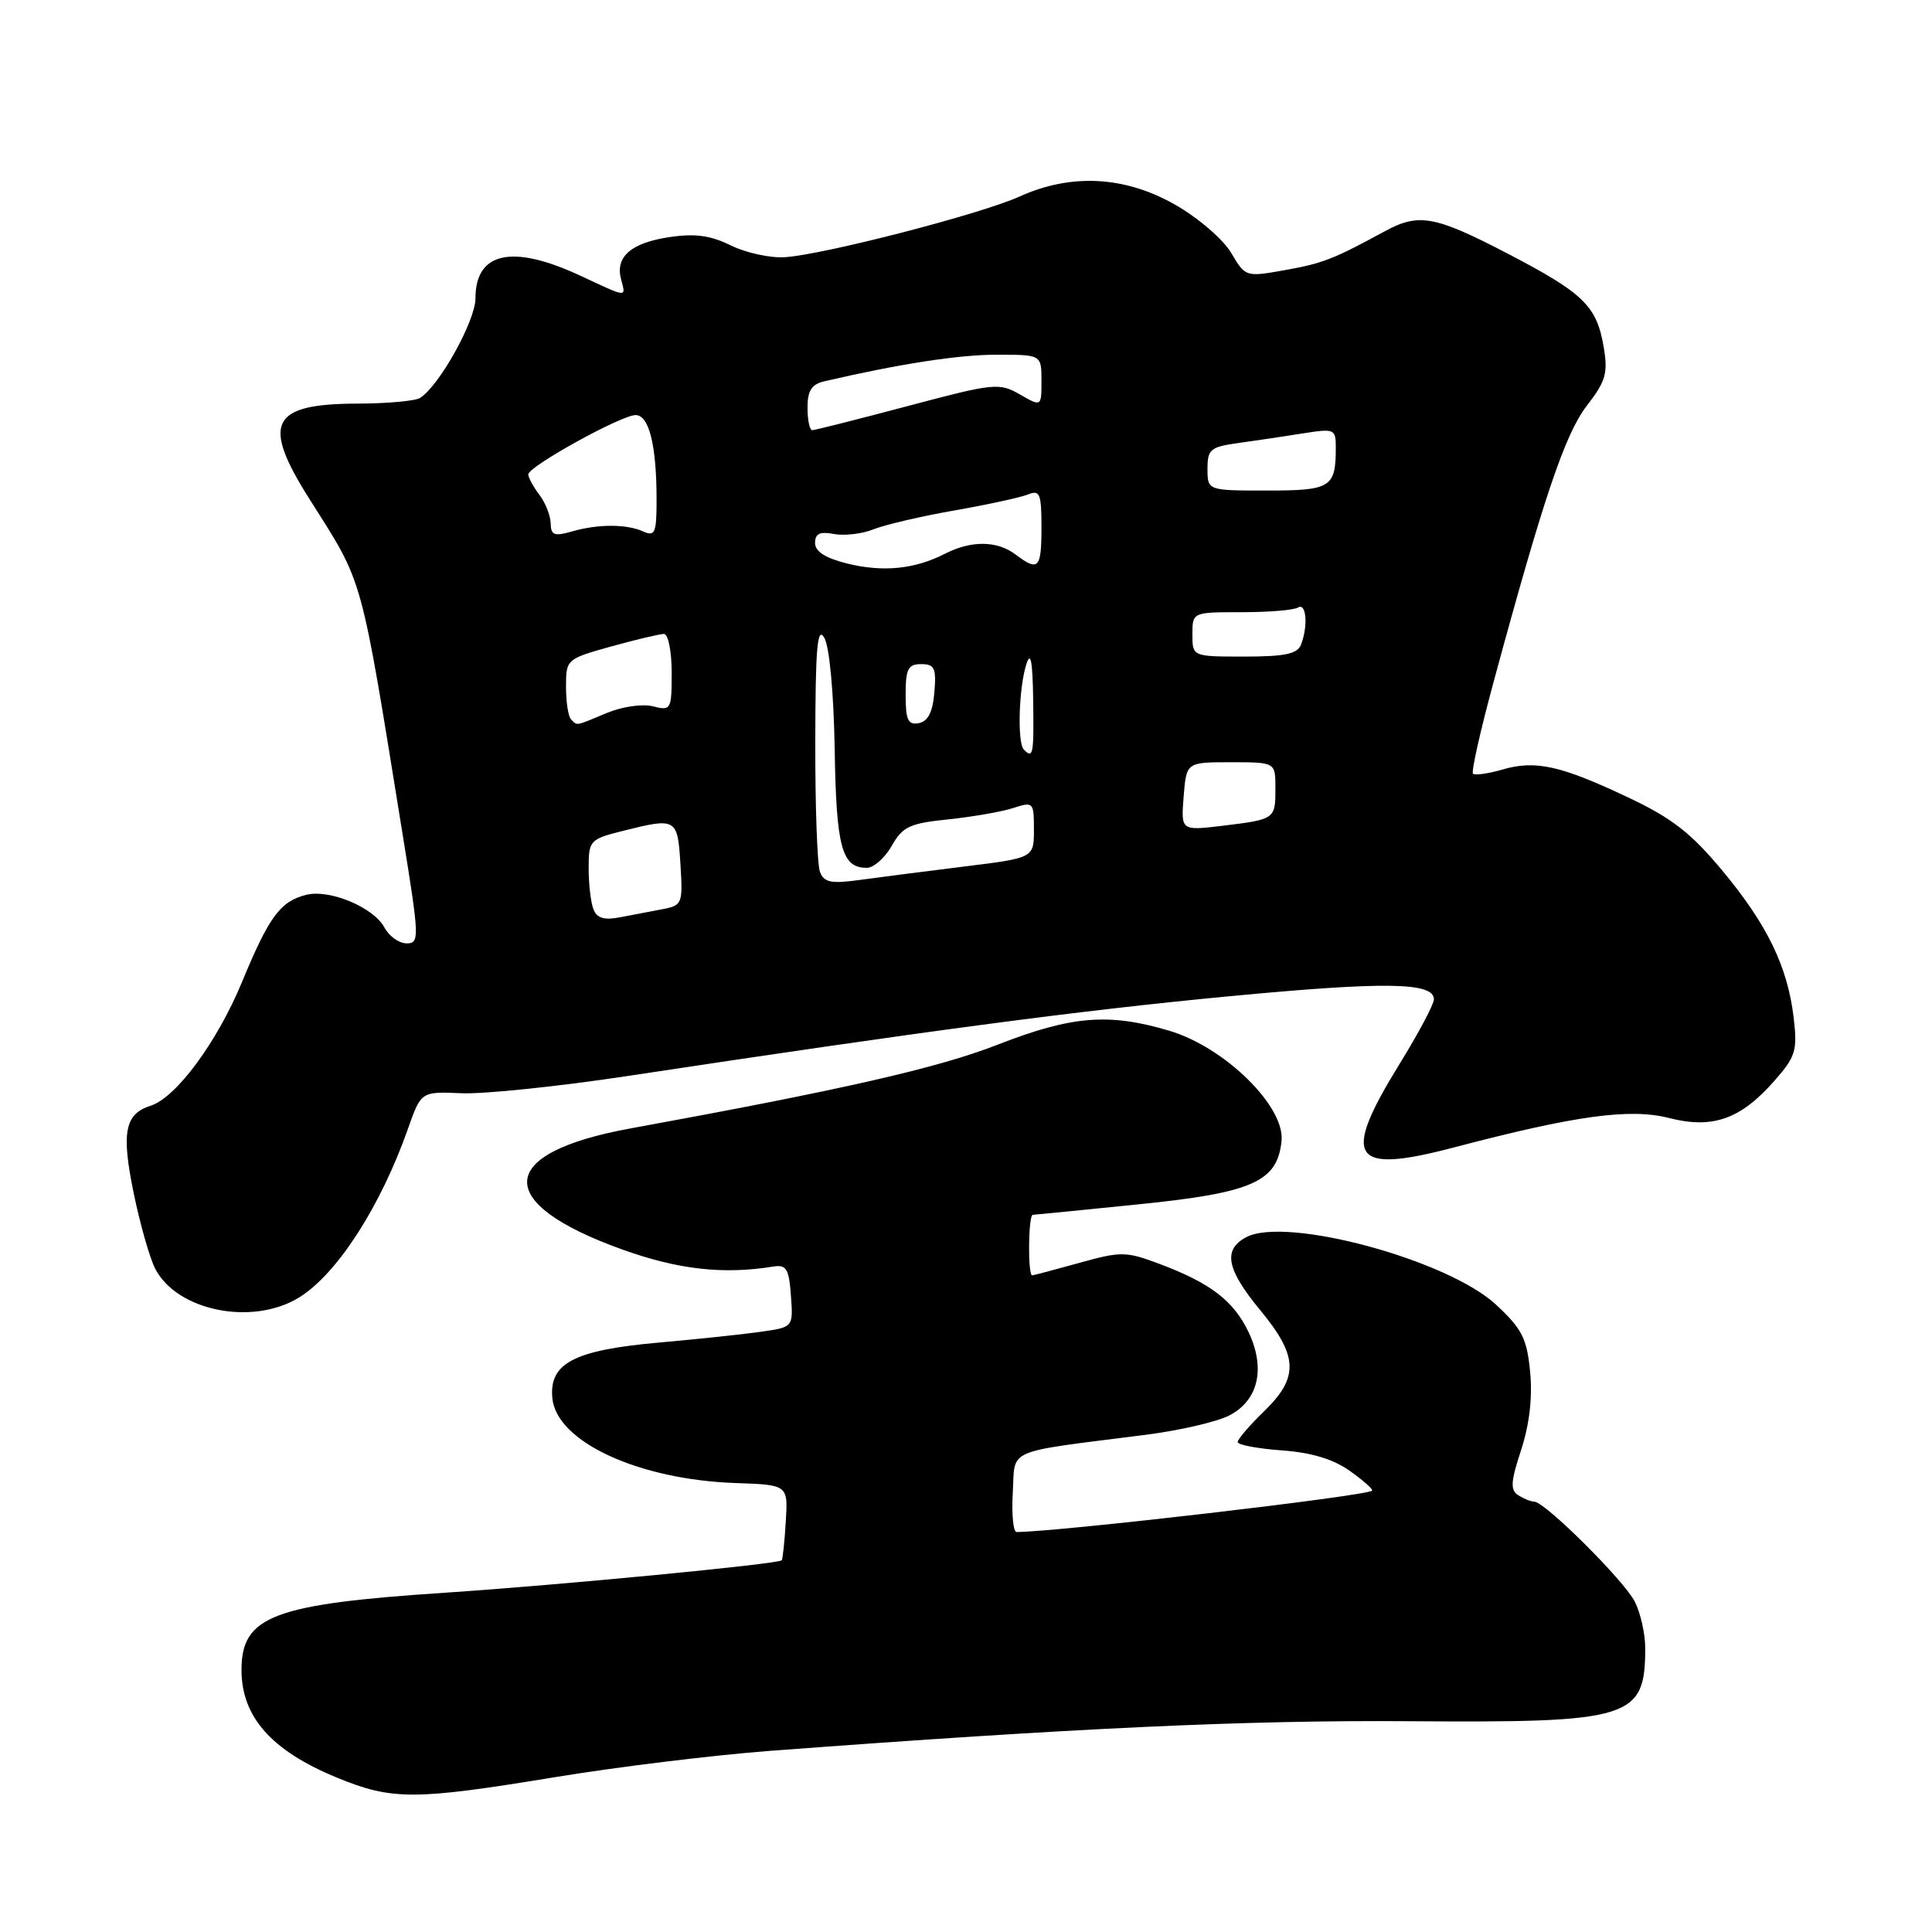 <?xml version="1.0" encoding="UTF-8" standalone="no"?>
<!DOCTYPE svg PUBLIC "-//W3C//DTD SVG 1.1//EN" "http://www.w3.org/Graphics/SVG/1.1/DTD/svg11.dtd" >
<svg xmlns="http://www.w3.org/2000/svg" xmlns:xlink="http://www.w3.org/1999/xlink" version="1.1" viewBox="0 0 256 256">
 <g >
 <path fill="currentColor"
d=" M 73.50 235.49 C 81.75 234.13 94.58 232.56 102.00 232.00 C 142.15 228.98 165.20 227.91 186.70 228.07 C 216.18 228.29 218.00 227.73 218.00 218.37 C 218.00 216.46 217.37 213.68 216.60 212.19 C 215.13 209.36 204.72 199.01 203.31 198.98 C 202.86 198.98 201.91 198.59 201.18 198.13 C 200.10 197.45 200.17 196.35 201.56 192.12 C 202.66 188.74 203.08 185.15 202.75 181.79 C 202.33 177.36 201.69 176.10 198.26 172.90 C 191.86 166.93 170.38 161.12 165.12 163.94 C 162.01 165.60 162.51 168.19 167.00 173.62 C 172.02 179.70 172.13 182.51 167.50 187.00 C 165.57 188.87 164.00 190.70 164.00 191.08 C 164.00 191.45 166.62 191.95 169.82 192.18 C 173.78 192.47 176.66 193.34 178.87 194.91 C 180.66 196.18 181.98 197.36 181.81 197.52 C 181.10 198.23 140.22 202.98 134.70 203.00 C 134.26 203.00 134.03 200.64 134.20 197.76 C 134.54 191.82 132.90 192.53 151.72 190.13 C 156.24 189.56 161.26 188.40 162.88 187.56 C 166.74 185.57 167.72 181.33 165.45 176.53 C 163.48 172.38 160.39 170.01 153.71 167.50 C 149.18 165.80 148.58 165.79 142.97 167.35 C 139.70 168.26 136.91 169.00 136.77 168.99 C 136.17 168.98 136.25 161.00 136.85 160.97 C 137.21 160.95 143.51 160.33 150.86 159.58 C 165.98 158.05 169.27 156.59 169.81 151.17 C 170.27 146.59 162.28 138.76 154.94 136.58 C 146.92 134.19 141.99 134.60 132.18 138.43 C 124.29 141.51 111.76 144.37 83.50 149.53 C 65.69 152.78 65.26 159.40 82.47 165.57 C 89.87 168.23 95.87 168.90 102.50 167.82 C 104.20 167.55 104.55 168.14 104.80 171.68 C 105.11 175.86 105.11 175.86 100.80 176.47 C 98.44 176.81 92.35 177.45 87.29 177.90 C 76.05 178.90 72.74 180.63 73.19 185.28 C 73.76 191.05 84.60 196.06 97.46 196.51 C 104.42 196.75 104.42 196.75 104.12 201.62 C 103.96 204.31 103.71 206.61 103.58 206.75 C 103.09 207.25 74.07 210.04 59.00 211.04 C 36.20 212.55 32.00 214.14 32.00 221.27 C 32.00 227.50 35.97 231.98 44.66 235.55 C 51.96 238.55 54.89 238.55 73.50 235.49 Z  M 39.65 171.91 C 44.66 168.81 50.42 159.89 54.06 149.56 C 55.80 144.63 55.80 144.63 61.15 144.86 C 64.09 144.99 73.92 143.97 83.00 142.60 C 122.36 136.64 142.83 133.92 162.67 132.03 C 183.59 130.04 190.00 130.14 190.00 132.42 C 190.00 133.07 187.96 136.91 185.46 140.96 C 177.68 153.57 179.02 155.63 192.66 152.04 C 208.75 147.81 215.96 146.82 221.15 148.14 C 226.94 149.62 230.64 148.31 235.12 143.21 C 237.95 139.99 238.18 139.21 237.67 134.83 C 236.86 128.06 234.16 122.49 228.17 115.30 C 224.06 110.37 221.52 108.39 215.75 105.67 C 206.79 101.43 203.46 100.69 199.07 101.97 C 197.18 102.52 195.43 102.76 195.18 102.52 C 194.93 102.27 196.17 96.76 197.93 90.28 C 204.54 65.90 207.38 57.50 210.27 53.75 C 212.78 50.51 213.08 49.44 212.50 46.00 C 211.57 40.52 209.86 38.86 199.71 33.57 C 190.10 28.58 188.00 28.20 183.50 30.64 C 176.69 34.34 175.27 34.90 170.27 35.79 C 165.05 36.72 165.03 36.71 163.13 33.50 C 162.09 31.73 158.77 28.87 155.74 27.14 C 149.06 23.32 141.93 22.94 135.08 26.05 C 129.98 28.36 109.18 33.74 104.00 34.08 C 102.08 34.21 98.86 33.51 96.86 32.53 C 94.14 31.19 92.09 30.91 88.70 31.42 C 83.62 32.18 81.51 34.01 82.29 36.99 C 82.94 39.47 83.27 39.50 76.85 36.51 C 67.87 32.33 63.00 33.39 63.00 39.53 C 63.00 42.51 58.22 51.11 55.66 52.73 C 55.02 53.13 51.31 53.47 47.40 53.48 C 35.86 53.51 34.60 56.01 41.02 66.15 C 48.25 77.57 47.69 75.56 53.38 110.75 C 55.58 124.32 55.60 125.00 53.88 125.00 C 52.88 125.00 51.57 124.06 50.95 122.92 C 49.52 120.23 43.68 117.79 40.57 118.57 C 37.14 119.43 35.65 121.46 32.07 130.11 C 28.79 138.06 23.34 145.44 19.97 146.51 C 16.54 147.60 16.06 150.03 17.70 158.03 C 18.54 162.14 19.83 166.67 20.56 168.10 C 23.45 173.72 33.47 175.73 39.65 171.91 Z  M 78.63 120.47 C 78.28 119.57 78.00 117.13 78.00 115.04 C 78.00 111.38 78.16 111.20 82.44 110.12 C 89.64 108.31 89.78 108.39 90.16 114.48 C 90.49 119.77 90.41 119.97 87.75 120.48 C 86.24 120.76 83.71 121.25 82.13 121.55 C 80.04 121.95 79.08 121.66 78.63 120.47 Z  M 108.65 115.53 C 108.29 114.60 108.01 106.79 108.03 98.17 C 108.05 85.76 108.30 82.92 109.22 84.50 C 109.91 85.68 110.47 91.76 110.60 99.28 C 110.81 112.31 111.54 115.01 114.87 114.99 C 115.77 114.99 117.24 113.68 118.16 112.08 C 119.60 109.53 120.54 109.09 125.66 108.57 C 128.87 108.23 132.74 107.56 134.25 107.07 C 136.92 106.20 137.00 106.28 137.00 109.93 C 137.00 113.68 137.00 113.68 127.75 114.82 C 122.66 115.45 116.43 116.25 113.90 116.60 C 110.12 117.12 109.19 116.93 108.65 115.53 Z  M 156.84 105.54 C 157.20 101.00 157.20 101.00 163.10 101.00 C 169.00 101.00 169.00 101.00 169.00 104.44 C 169.00 108.55 168.97 108.57 161.99 109.42 C 156.48 110.08 156.48 110.08 156.84 105.54 Z  M 135.67 99.33 C 134.78 98.45 134.99 91.14 136.00 88.00 C 136.57 86.22 136.83 87.59 136.90 92.75 C 137.00 100.03 136.90 100.57 135.67 99.33 Z  M 75.67 95.33 C 75.30 94.97 75.00 93.02 75.00 91.00 C 75.00 87.37 75.06 87.31 80.98 85.66 C 84.28 84.75 87.43 84.00 87.98 84.00 C 88.54 84.00 89.00 86.30 89.00 89.11 C 89.00 94.05 88.92 94.20 86.51 93.59 C 85.11 93.24 82.42 93.63 80.39 94.48 C 76.17 96.25 76.52 96.18 75.67 95.33 Z  M 120.00 92.07 C 120.00 88.63 120.32 88.00 122.06 88.00 C 123.83 88.00 124.08 88.53 123.81 91.74 C 123.59 94.36 122.97 95.58 121.75 95.82 C 120.32 96.09 120.00 95.41 120.00 92.07 Z  M 158.00 84.06 C 158.00 81.12 158.00 81.12 164.49 81.12 C 168.07 81.12 171.44 80.85 171.99 80.50 C 173.10 79.82 173.35 82.92 172.39 85.42 C 171.92 86.65 170.26 87.00 164.89 87.00 C 158.00 87.00 158.00 87.00 158.00 84.06 Z  M 112.25 74.67 C 109.37 73.95 108.00 73.08 108.00 71.95 C 108.00 70.70 108.64 70.40 110.51 70.76 C 111.89 71.02 114.25 70.74 115.76 70.13 C 117.27 69.53 122.10 68.40 126.50 67.63 C 130.90 66.86 135.29 65.90 136.25 65.51 C 137.78 64.88 138.00 65.42 138.00 69.89 C 138.00 75.35 137.60 75.77 134.56 73.47 C 132.12 71.63 128.69 71.59 125.20 73.38 C 121.19 75.43 117.01 75.84 112.25 74.67 Z  M 72.97 69.36 C 72.95 68.34 72.28 66.63 71.47 65.56 C 70.66 64.49 70.00 63.28 70.00 62.86 C 70.00 61.81 82.33 55.00 84.22 55.00 C 86.01 55.00 87.00 59.02 87.00 66.23 C 87.00 70.61 86.79 71.12 85.25 70.43 C 83.01 69.42 79.24 69.42 75.75 70.43 C 73.46 71.09 72.99 70.91 72.97 69.36 Z  M 160.00 62.13 C 160.00 59.51 160.37 59.21 164.25 58.68 C 166.59 58.35 170.41 57.79 172.75 57.41 C 176.82 56.77 177.00 56.85 177.00 59.29 C 177.00 64.60 176.37 65.00 167.89 65.00 C 160.00 65.00 160.00 65.00 160.00 62.13 Z  M 107.00 54.02 C 107.00 51.75 107.54 50.91 109.25 50.52 C 119.20 48.21 127.03 47.00 132.07 47.00 C 138.00 47.00 138.00 47.00 138.00 50.45 C 138.00 53.91 138.00 53.91 135.13 52.26 C 132.40 50.69 131.72 50.76 120.26 53.81 C 113.66 55.56 107.97 57.00 107.63 57.00 C 107.28 57.00 107.00 55.66 107.00 54.02 Z "/>
</g>
</svg>